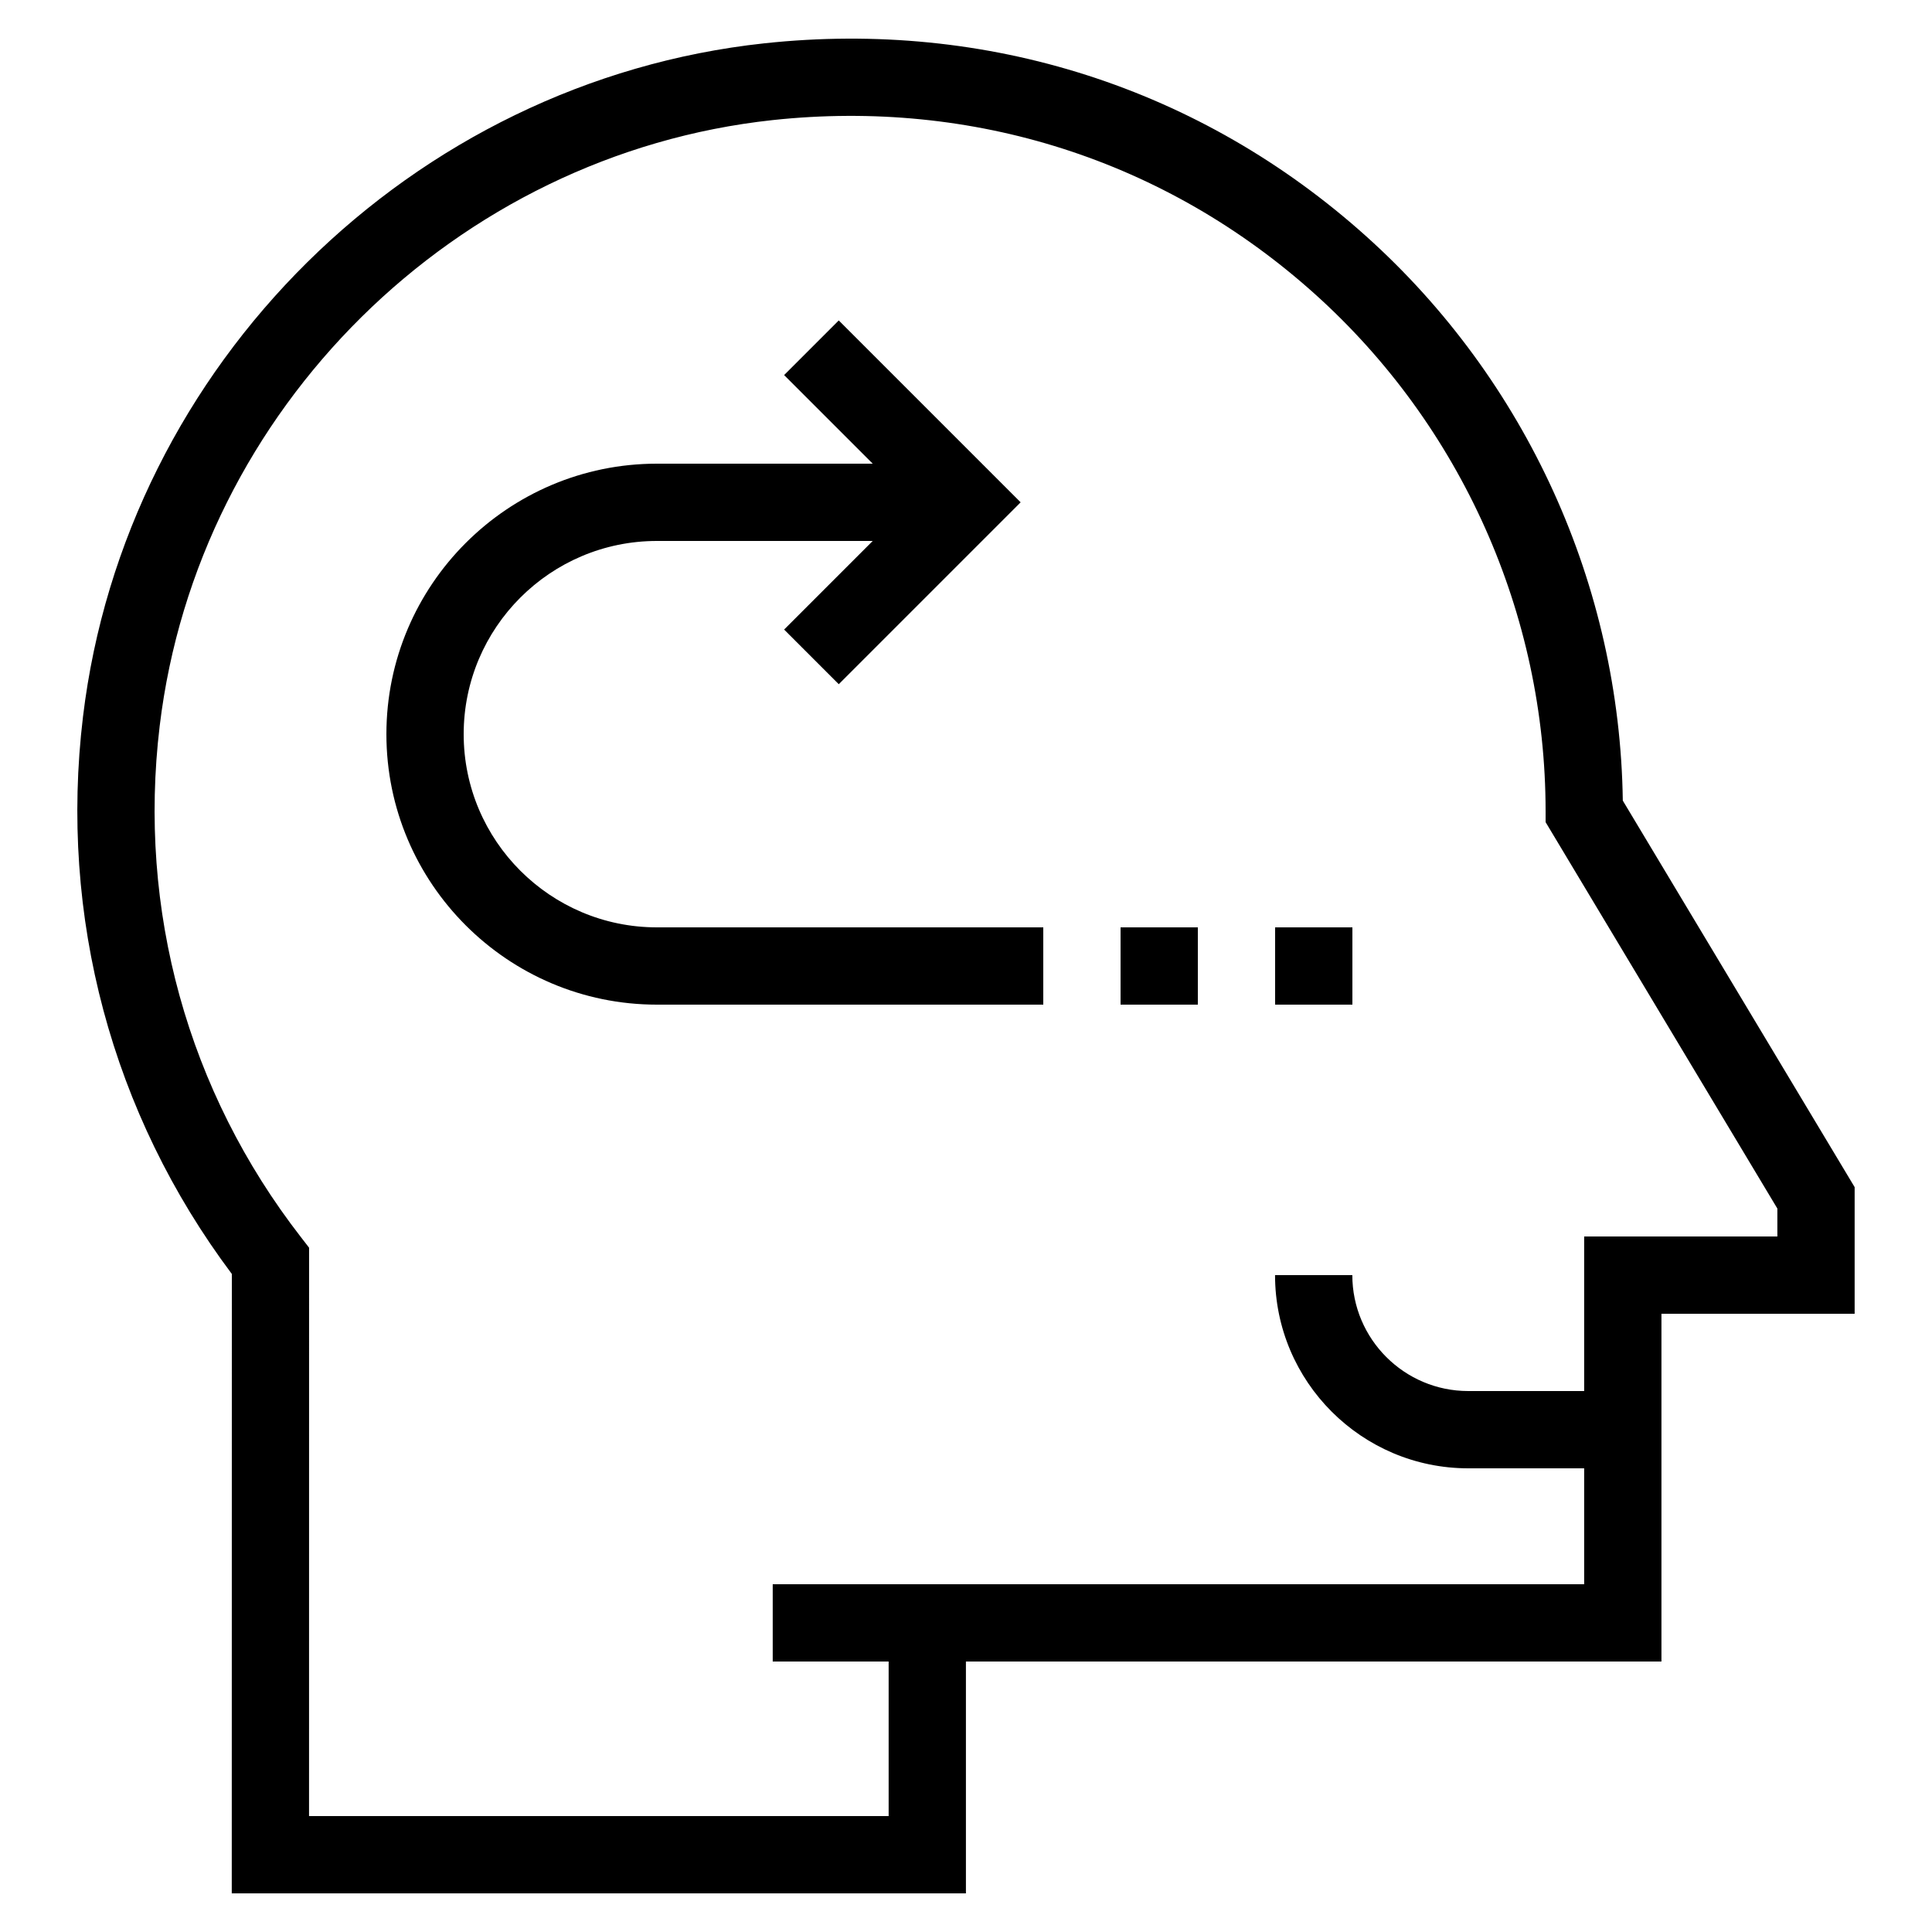 <svg xmlns="http://www.w3.org/2000/svg" xmlns:xlink="http://www.w3.org/1999/xlink" version="1.1" x="0px" y="0px"
     viewBox="0 0 50 50" style="enable-background:new 0 0 50 50;" xml:space="preserve"><path d="M24.998,49v-6h18v-9h5v-3.277l-6-10.003c-0.078-5.568-2.489-10.877-6.641-14.605c-4.28-3.843-9.812-5.613-15.578-4.994  C10.658,2.105,3.243,9.434,2.148,18.547c-0.622,5.171,0.745,10.279,3.852,14.423L5.998,49H24.998z M4.133,18.786  c0.985-8.199,7.656-14.792,15.861-15.678c5.194-0.558,10.175,1.036,14.027,4.494C37.821,11.014,40,15.898,40,21v0.277l5.998,10V32  h-5v4h-3c-1.654,0-3-1.346-3-3h-2c0,2.757,2.243,5,5,5h3v3h-17h-1h-3v2h3v4h-15l0.001-14.71L7.79,32.02  C4.859,28.246,3.561,23.546,4.133,18.786z"></path>
    <path d="M17,26h10v-2H17c-2.757,0-5-2.243-5-5s2.243-5,5-5h5.586l-2.293,2.293l1.414,1.414L26.414,13l-4.707-4.707l-1.414,1.414  L22.586,12H17c-3.86,0-7,3.14-7,7S13.14,26,17,26z"></path>
    <rect x="29" y="24" width="2" height="2"></rect>
    <rect x="33" y="24" width="2" height="2"></rect></svg>
